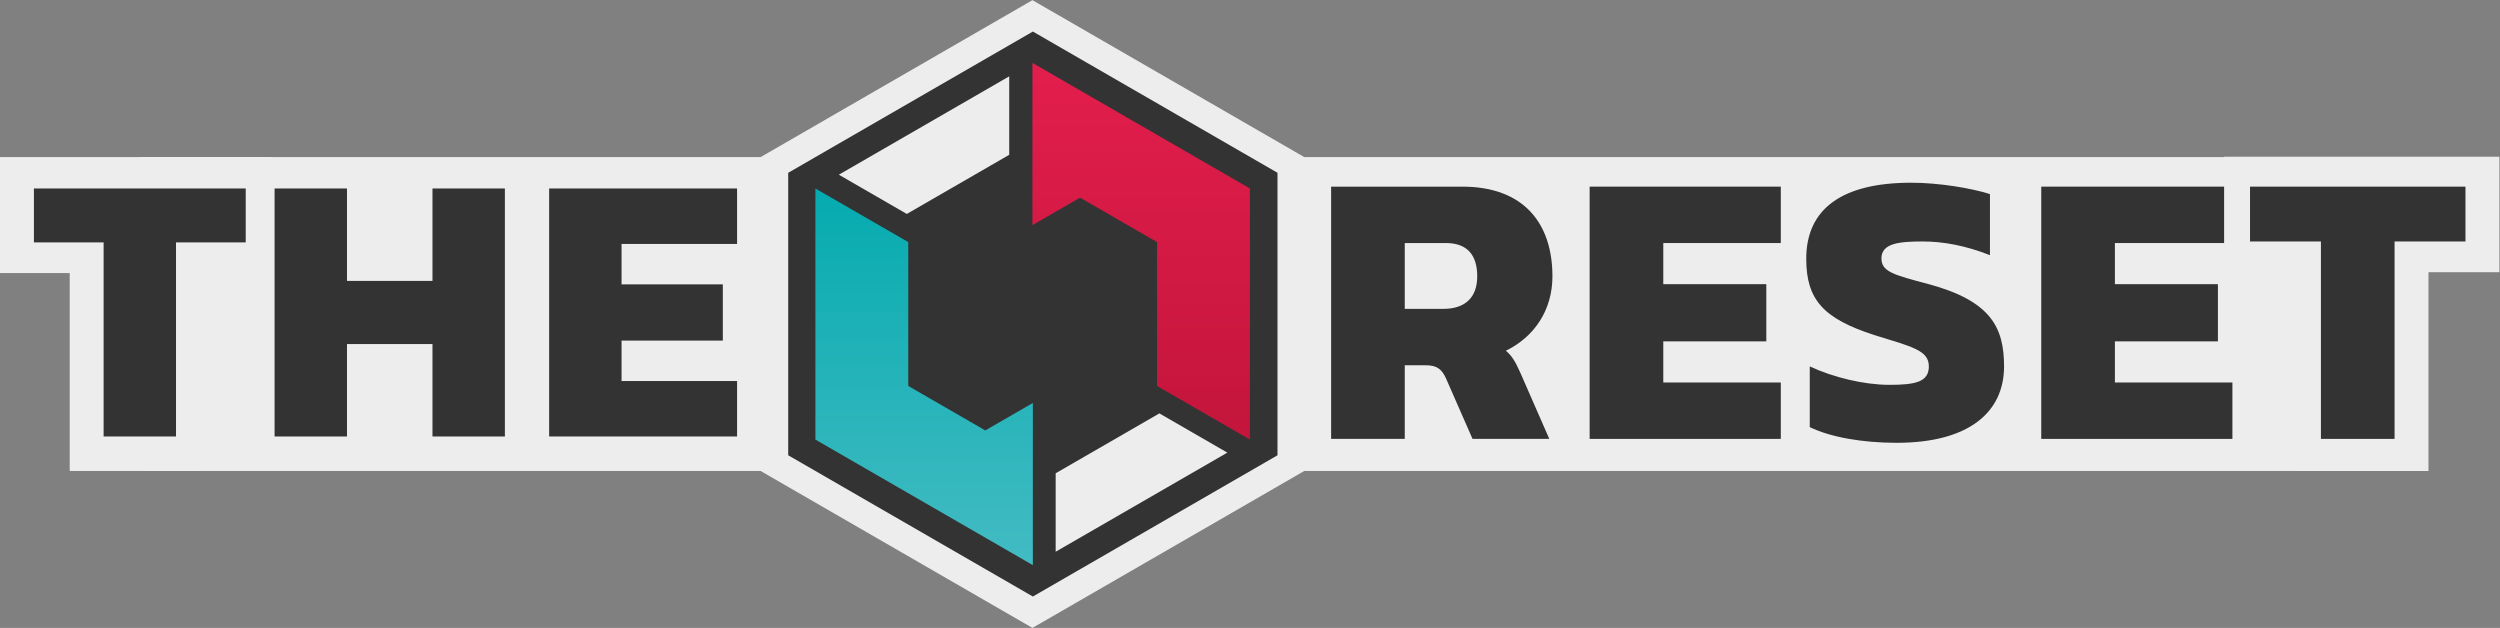 <?xml version="1.0" encoding="UTF-8" standalone="no"?>
<!-- Created with Inkscape (http://www.inkscape.org/) -->

<svg
   version="1.1"
   id="svg2"
   width="833.7"
   height="209.397"
   viewBox="0 0 833.7 209.397"
   sodipodi:docname="The_Reset_2022_-_mit_Schriftzug_final.ai"
   xmlns:inkscape="http://www.inkscape.org/namespaces/inkscape"
   xmlns:sodipodi="http://sodipodi.sourceforge.net/DTD/sodipodi-0.dtd"
   xmlns="http://www.w3.org/2000/svg"
   xmlns:svg="http://www.w3.org/2000/svg">
  <rect x="0" y="0" width="833.7" height="209.397" fill="#808080" stroke="none"/>
  <defs
     id="defs6">
    <clipPath
       clipPathUnits="userSpaceOnUse"
       id="clipPath34">
      <path
         d="M 0,157.048 H 625.275 V 0 H 0 Z"
         id="path32" />
    </clipPath>
    <linearGradient
       x1="0"
       y1="0"
       x2="1"
       y2="0"
       gradientUnits="userSpaceOnUse"
       gradientTransform="matrix(0,-94.23,-94.23,0,285.491,141.344)"
       spreadMethod="pad"
       id="linearGradient128">
      <stop
         style="stop-opacity:1;stop-color:#e31e4d"
         offset="0"
         id="stop124" />
      <stop
         style="stop-opacity:1;stop-color:#c3153b"
         offset="1"
         id="stop126" />
    </linearGradient>
    <linearGradient
       x1="0"
       y1="0"
       x2="1"
       y2="0"
       gradientUnits="userSpaceOnUse"
       gradientTransform="matrix(0,94.23,94.23,0,231.19,15.704)"
       spreadMethod="pad"
       id="linearGradient148">
      <stop
         style="stop-opacity:1;stop-color:#43bbc3"
         offset="0"
         id="stop144" />
      <stop
         style="stop-opacity:1;stop-color:#05abaf"
         offset="1"
         id="stop146" />
    </linearGradient>
  </defs>
  <sodipodi:namedview
     id="namedview4"
     pagecolor="#ffffff"
     bordercolor="#000000"
     borderopacity="0.25"
     inkscape:showpageshadow="2"
     inkscape:pageopacity="0.0"
     inkscape:pagecheckerboard="0"
     inkscape:deskcolor="#d1d1d1" />
  <g
     id="g8"
     inkscape:groupmode="layer"
     inkscape:label="The_Reset_2022_-_mit_Schriftzug_final"
     transform="matrix(1.333,0,0,-1.333,0,209.397)">
    <path
       d="M 589.843,39.262 H 34.977 v 78.524 h 554.866 z"
       style="fill:#eeeded;fill-opacity:1;fill-rule:nonzero;stroke:none"
       id="path10" />
    <g
       id="g12"
       transform="translate(0,117.787)">
      <path
         d="m 0,0 v -29.014 h 17.438 v -49.511 h 33.079 v 49.511 H 67.954 V 0 Z"
         style="fill:#eeeded;fill-opacity:1;fill-rule:nonzero;stroke:none"
         id="path14" />
    </g>
    <g
       id="g16"
       transform="translate(25.921,96.447)">
      <path
         d="M 0,0 H -17.438 V 13.488 H 35.549 V 0 H 18.112 V -48.555 H 0 Z"
         style="fill:#333333;fill-opacity:1;fill-rule:nonzero;stroke:none"
         id="path18" />
    </g>
    <g
       id="g20"
       transform="translate(68.694,109.934)">
      <path
         d="M 0,0 H 18.112 V -23.121 H 39.5 V 0 H 57.612 V -62.043 H 39.5 v 23.122 H 18.112 V -62.043 H 0 Z"
         style="fill:#333333;fill-opacity:1;fill-rule:nonzero;stroke:none"
         id="path22" />
    </g>
    <g
       id="g24"
       transform="translate(137.381,109.934)">
      <path
         d="M 0,0 H 47.015 V -13.873 H 18.113 V -23.989 H 43.45 V -38.054 H 18.113 V -48.17 h 28.902 v -13.873 l -47.015,0 z"
         style="fill:#333333;fill-opacity:1;fill-rule:nonzero;stroke:none"
         id="path26" />
    </g>
    <g
       id="g28">
      <g
         id="g30"
         clip-path="url(#clipPath34)">
        <g
           id="g36"
           transform="translate(361.135,79.822)">
          <path
             d="m 0,0 c 5.39,0 8.427,2.842 8.427,8.133 0,5.39 -2.548,8.33 -7.838,8.33 H -9.701 V 0 Z M -28.125,30.574 H 4.703 c 15.386,0 22.539,-9.211 22.539,-22.441 0,-8.525 -4.605,-15.189 -11.661,-18.618 1.469,-1.176 2.352,-2.646 3.626,-5.488 l 7.251,-16.561 H 7.251 l -6.662,15.189 c -1.079,2.352 -2.353,3.234 -5.096,3.234 h -5.194 v -18.423 h -18.424 z"
             style="fill:#333333;fill-opacity:1;fill-rule:nonzero;stroke:none"
             id="path38" />
        </g>
        <g
           id="g40"
           transform="translate(397.685,110.395)">
          <path
             d="M 0,0 H 47.821 V -14.111 H 18.424 V -24.4 H 44.195 V -38.707 H 18.424 v -10.29 h 29.397 v -14.11 H 0 Z"
             style="fill:#333333;fill-opacity:1;fill-rule:nonzero;stroke:none"
             id="path42" />
        </g>
        <g
           id="g44"
           transform="translate(452.754,50.228)">
          <path
             d="m 0,0 v 15.189 c 5.88,-2.744 13.621,-4.606 19.892,-4.606 6.468,0 9.899,0.686 9.899,4.606 0,4.018 -4.116,4.9 -13.622,7.84 -12.738,4.115 -17.051,8.819 -17.051,19.108 0,12.445 8.918,19.011 26.263,19.011 6.958,0 15.091,-1.372 19.696,-2.842 V 43.019 c -6.174,2.45 -11.857,3.43 -16.756,3.43 -5.783,0 -10.388,-0.392 -10.388,-4.214 0,-3.332 2.94,-4.115 11.858,-6.467 C 45.273,31.554 48.606,24.988 48.606,15.189 48.606,3.724 39.786,-3.919 21.755,-3.919 13.23,-3.919 5.292,-2.548 0,0"
             style="fill:#333333;fill-opacity:1;fill-rule:nonzero;stroke:none"
             id="path46" />
        </g>
        <g
           id="g48"
           transform="translate(510.666,110.395)">
          <path
             d="M 0,0 H 47.821 V -14.111 H 18.424 V -24.4 H 44.195 V -38.707 H 18.424 v -10.29 h 29.397 v -14.11 H 0 Z"
             style="fill:#333333;fill-opacity:1;fill-rule:nonzero;stroke:none"
             id="path50" />
        </g>
        <g
           id="g52"
           transform="translate(574.147,39.262)">
          <path
             d="M 0,0 V 49.732 H -17.735 V 78.617 H 51.128 V 49.732 H 33.391 L 33.391,0 Z"
             style="fill:#eeeded;fill-opacity:1;fill-rule:nonzero;stroke:none"
             id="path54" />
        </g>
        <g
           id="g56"
           transform="translate(580.631,96.677)">
          <path
             d="M 0,0 H -17.736 V 13.719 H 36.161 V 0 H 18.424 V -49.388 H 0 Z"
             style="fill:#333333;fill-opacity:1;fill-rule:nonzero;stroke:none"
             id="path58" />
        </g>
        <g
           id="g60"
           transform="translate(190.286,39.262)">
          <path
             d="m 0,0 v 78.524 l 68.004,39.262 68.004,-39.262 V 0 L 68.004,-39.262 Z"
             style="fill:#eeeded;fill-opacity:1;fill-rule:nonzero;stroke:none"
             id="path62" />
        </g>
        <g
           id="g64"
           transform="translate(312.693,47.114)">
          <path
             d="M 0,0 V 62.82 L -54.404,94.23 -108.807,62.82 V 0 l 54.403,-31.41 z"
             style="fill:#ffffff;fill-opacity:1;fill-rule:nonzero;stroke:none"
             id="path66" />
        </g>
        <g
           id="g68"
           transform="translate(312.693,47.114)">
          <path
             d="M 0,0 V 62.82 L -54.404,94.23 -108.807,62.82 V 0 l 54.403,-31.41 z"
             style="fill:none;stroke:#1d1d1b;stroke-width:1;stroke-linecap:butt;stroke-linejoin:miter;stroke-miterlimit:10;stroke-dasharray:none;stroke-opacity:1"
             id="path70" />
        </g>
        <g
           id="g72"
           transform="translate(215.503,53.821)">
          <path
             d="M 0,0 V 49.406 L 42.787,74.108 85.573,49.406 V 0 L 42.787,-24.703 Z"
             style="fill:#ffffff;fill-opacity:1;fill-rule:nonzero;stroke:none"
             id="path74" />
        </g>
        <g
           id="g76"
           transform="translate(215.503,53.821)">
          <path
             d="M 0,0 V 49.406 L 42.787,74.108 85.573,49.406 V 0 L 42.787,-24.703 Z"
             style="fill:none;stroke:#1d1d1b;stroke-width:1;stroke-linecap:butt;stroke-linejoin:miter;stroke-miterlimit:10;stroke-dasharray:none;stroke-opacity:1"
             id="path78" />
        </g>
        <g
           id="g80"
           transform="translate(220.887,56.929)">
          <path
             d="M 0,0 V 43.189 L 37.403,64.784 74.806,43.189 V 0 L 37.403,-21.594 Z"
             style="fill:#ffffff;fill-opacity:1;fill-rule:nonzero;stroke:none"
             id="path82" />
        </g>
        <g
           id="g84"
           transform="translate(220.887,56.929)">
          <path
             d="M 0,0 V 43.189 L 37.403,64.784 74.806,43.189 V 0 L 37.403,-21.594 Z"
             style="fill:none;stroke:#1d1d1b;stroke-width:1;stroke-linecap:butt;stroke-linejoin:miter;stroke-miterlimit:10;stroke-dasharray:none;stroke-opacity:1"
             id="path86" />
        </g>
        <g
           id="g88"
           transform="translate(239.02,67.399)">
          <path
             d="M 0,0 V 22.25 L 19.269,33.375 38.539,22.25 V 0 l -19.27,-11.125 z"
             style="fill:#ffffff;fill-opacity:1;fill-rule:nonzero;stroke:none"
             id="path90" />
        </g>
        <g
           id="g92"
           transform="translate(239.02,67.399)">
          <path
             d="M 0,0 V 22.25 L 19.269,33.375 38.539,22.25 V 0 l -19.27,-11.125 z"
             style="fill:none;stroke:#1d1d1b;stroke-width:1;stroke-linecap:butt;stroke-linejoin:miter;stroke-miterlimit:10;stroke-dasharray:none;stroke-opacity:1"
             id="path94" />
        </g>
        <g
           id="g96"
           transform="translate(227.12,60.528)">
          <path
             d="M 0,0 V 35.992 L 31.17,53.987 62.339,35.992 V 0 L 31.17,-17.996 Z"
             style="fill:none;stroke:#1d1d1b;stroke-width:1;stroke-linecap:butt;stroke-linejoin:miter;stroke-miterlimit:10;stroke-dasharray:none;stroke-opacity:1"
             id="path98" />
        </g>
        <g
           id="g100"
           transform="translate(197.189,43.188)">
          <path
             d="m 0,0 v 70.672 l 61.204,35.336 61.203,-35.336 V 0 L 61.204,-35.336 Z"
             style="fill:#333333;fill-opacity:1;fill-rule:nonzero;stroke:none"
             id="path102" />
        </g>
        <g
           id="g104"
           transform="translate(264.099,38.689)">
          <path
             d="M 0,0 V -19.63 L 42.945,5.164 25.944,14.979 Z"
             style="fill:#eeeded;fill-opacity:1;fill-rule:nonzero;stroke:none"
             id="path106" />
        </g>
        <g
           id="g108"
           transform="translate(252.48,118.359)">
          <path
             d="m 0,0 v 19.63 l -42.624,-24.608 17.001,-9.816 z"
             style="fill:#eeeded;fill-opacity:1;fill-rule:nonzero;stroke:none"
             id="path110" />
        </g>
      </g>
    </g>
    <g
       id="g112">
      <g
         id="g114">
        <g
           id="g120">
          <g
             id="g122">
            <path
               d="m 258.289,100.775 11.905,6.867 19.265,-11.122 V 60.529 l 23.234,-13.415 v 62.82 l -54.404,31.41 z"
               style="fill:url(#linearGradient128);stroke:none"
               id="path130" />
          </g>
        </g>
      </g>
    </g>
    <g
       id="g132">
      <g
         id="g134">
        <g
           id="g140">
          <g
             id="g142">
            <path
               d="m 203.989,47.114 54.403,-31.41 V 56.273 L 246.487,49.406 227.223,60.529 V 96.52 l -23.234,13.414 z"
               style="fill:url(#linearGradient148);stroke:none"
               id="path150" />
          </g>
        </g>
      </g>
    </g>
  </g>
</svg>
